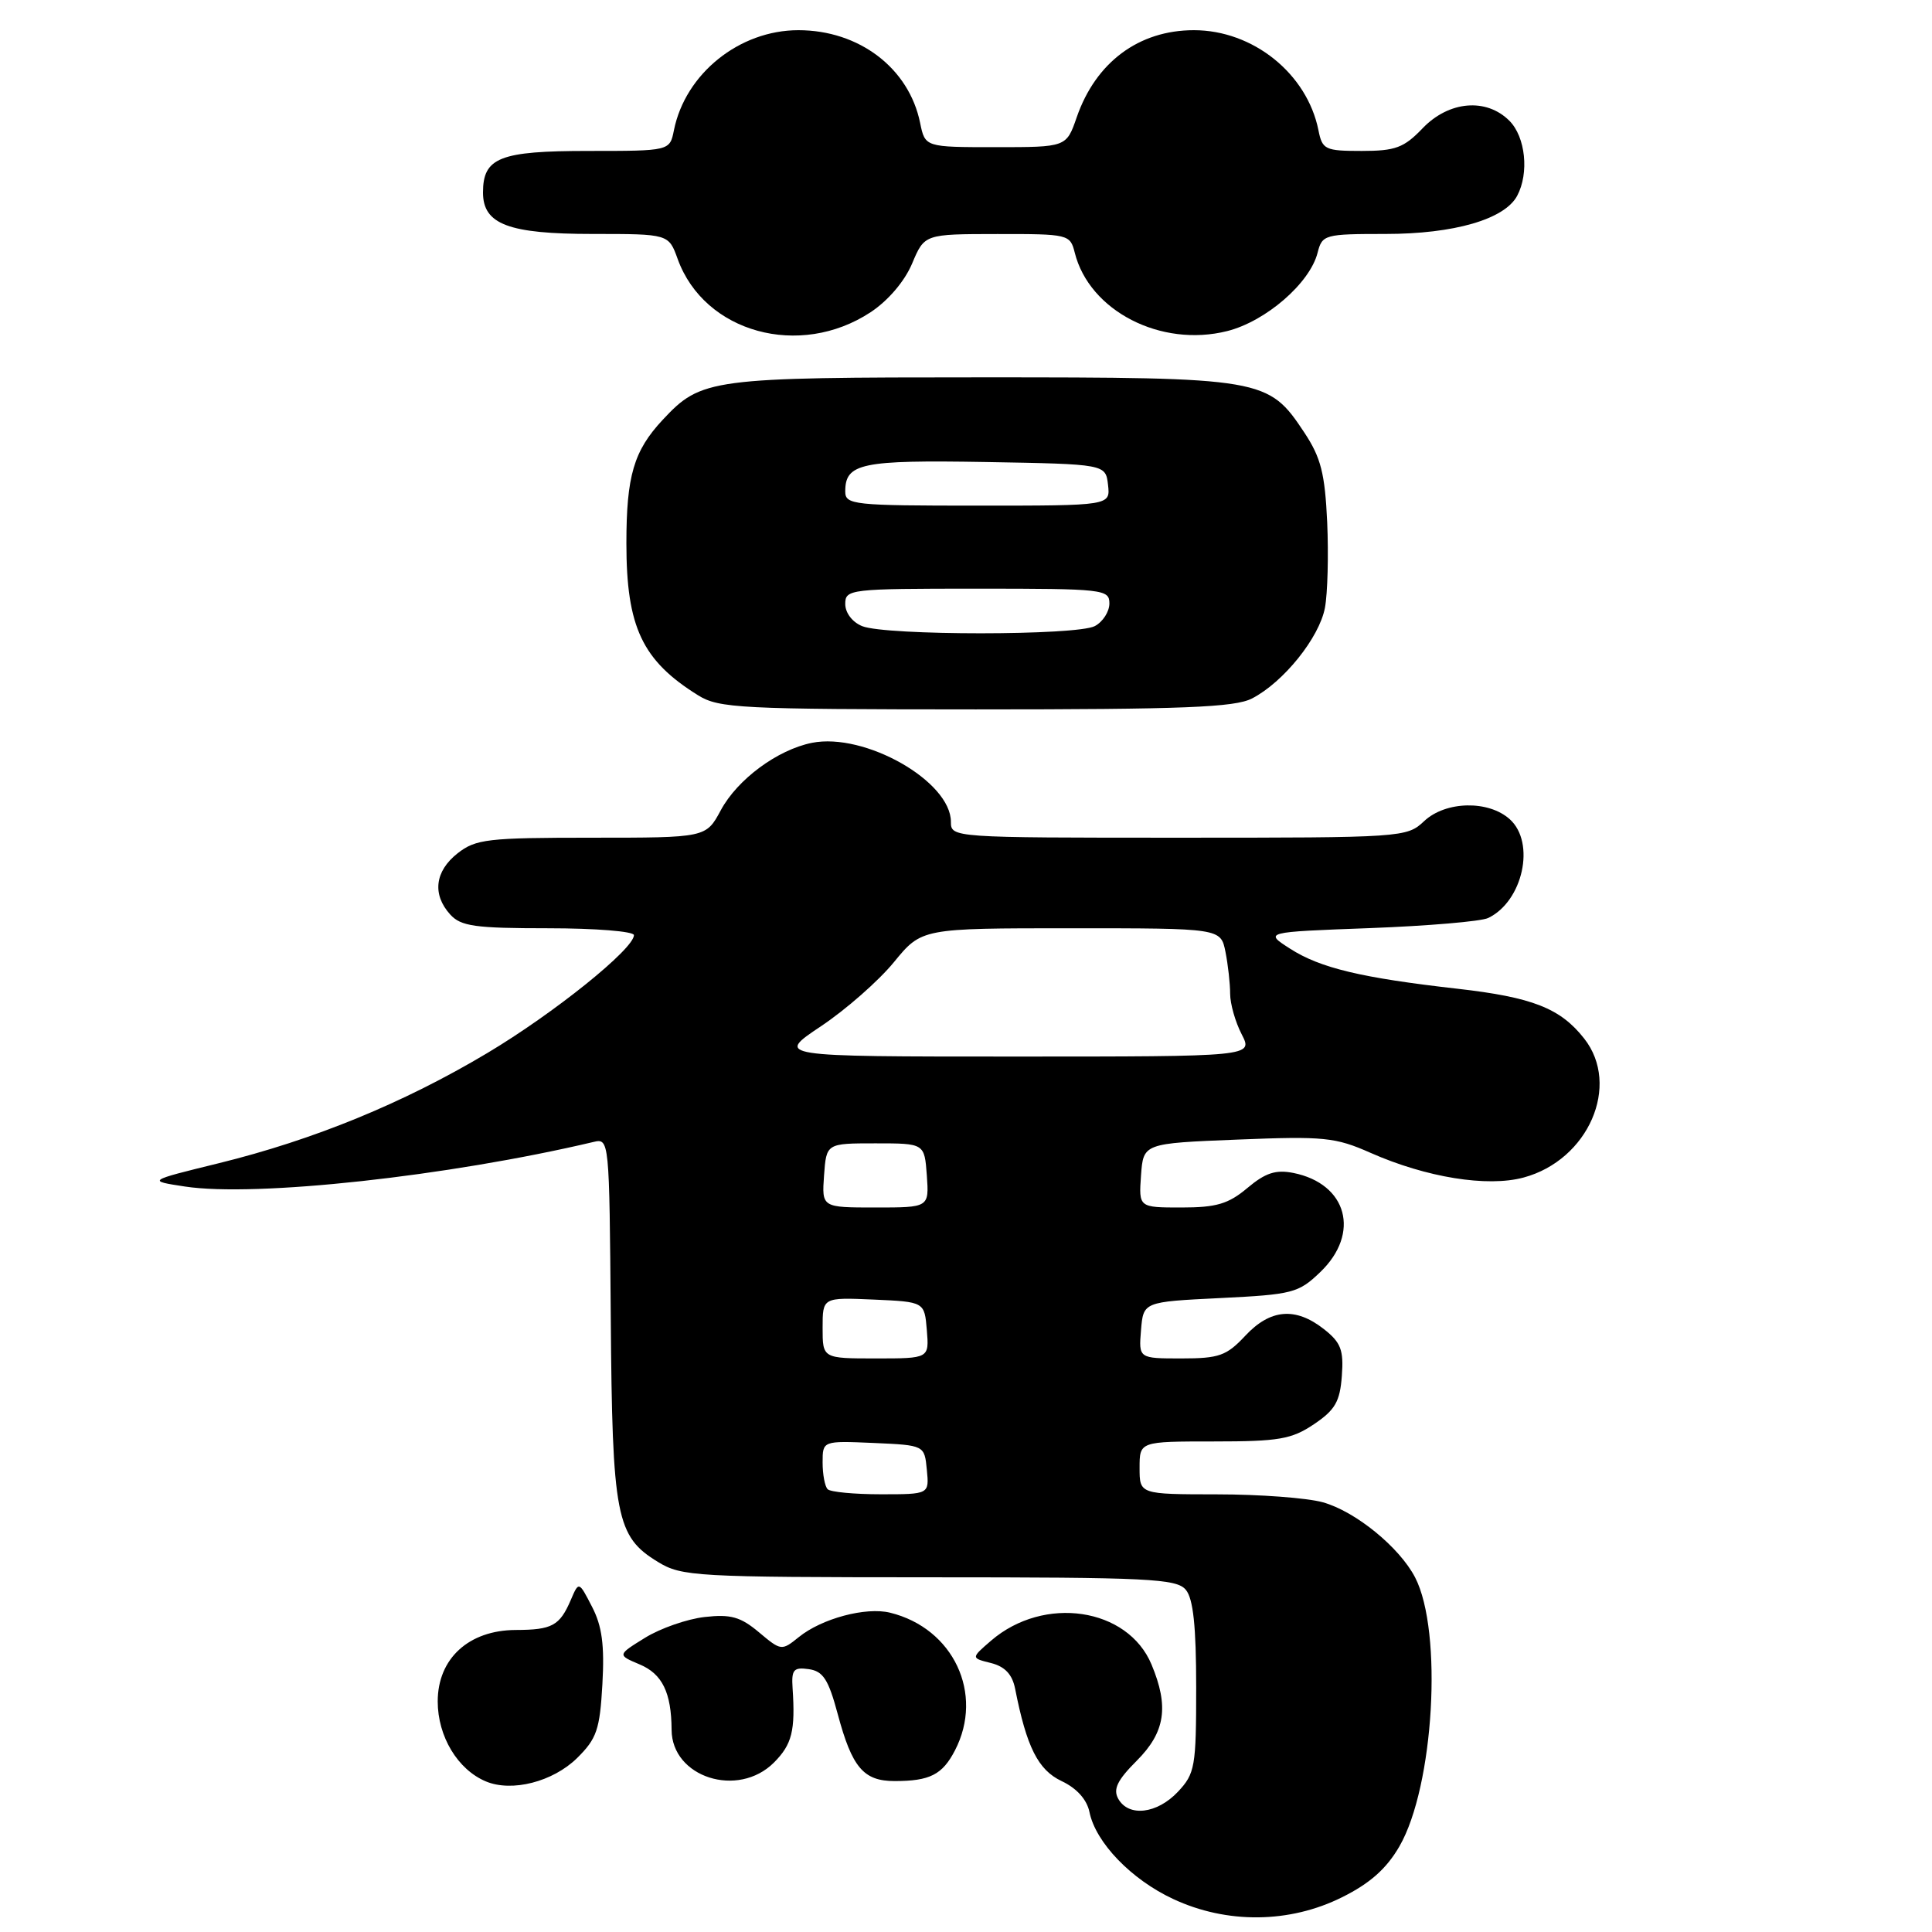 <?xml version="1.0" encoding="UTF-8" standalone="no"?>
<!DOCTYPE svg PUBLIC "-//W3C//DTD SVG 1.1//EN" "http://www.w3.org/Graphics/SVG/1.1/DTD/svg11.dtd" >
<svg xmlns="http://www.w3.org/2000/svg" xmlns:xlink="http://www.w3.org/1999/xlink" version="1.1" viewBox="0 0 256 256">
 <g >
 <path fill="currentColor"
d=" M 177.82 251.40 C 181.53 249.56 183.72 247.61 185.43 244.65 C 190.01 236.73 191.21 216.18 187.51 209.02 C 185.44 205.02 179.60 200.26 175.28 199.06 C 173.20 198.48 166.89 198.01 161.25 198.01 C 151.00 198.00 151.00 198.00 151.00 194.50 C 151.00 191.00 151.00 191.00 160.85 191.00 C 169.45 191.00 171.14 190.71 174.10 188.72 C 176.91 186.83 177.55 185.72 177.80 182.33 C 178.06 178.88 177.68 177.89 175.42 176.11 C 171.66 173.16 168.32 173.44 165.00 177.00 C 162.52 179.65 161.54 180.00 156.54 180.00 C 150.88 180.00 150.88 180.00 151.19 176.25 C 151.50 172.50 151.50 172.50 161.69 172.00 C 171.28 171.53 172.06 171.33 174.94 168.56 C 180.30 163.42 178.52 156.85 171.37 155.42 C 169.04 154.96 167.67 155.41 165.29 157.41 C 162.77 159.53 161.18 160.00 156.55 160.00 C 150.89 160.00 150.89 160.00 151.19 155.75 C 151.50 151.50 151.50 151.50 164.00 151.00 C 175.42 150.54 176.94 150.69 181.61 152.76 C 188.99 156.02 197.07 157.33 201.88 156.03 C 210.47 153.72 214.79 143.81 209.91 137.61 C 206.75 133.59 203.05 132.14 193.10 131.01 C 180.39 129.57 174.94 128.27 170.95 125.71 C 167.50 123.50 167.50 123.50 181.50 122.98 C 189.20 122.69 196.26 122.09 197.19 121.64 C 201.79 119.44 203.50 111.67 200.06 108.56 C 197.24 106.01 191.56 106.13 188.71 108.80 C 186.41 110.97 185.90 111.00 156.19 111.00 C 126.19 111.00 126.00 110.99 126.00 108.90 C 126.00 103.52 114.59 97.03 107.58 98.43 C 103.01 99.35 97.71 103.27 95.51 107.36 C 93.55 111.00 93.55 111.00 78.41 111.00 C 64.61 111.00 63.04 111.18 60.63 113.07 C 57.62 115.44 57.25 118.52 59.65 121.17 C 61.07 122.74 62.93 123.00 72.65 123.00 C 78.89 123.00 84.00 123.41 84.00 123.91 C 84.00 125.74 73.41 134.26 64.56 139.54 C 53.45 146.17 41.59 151.03 29.00 154.13 C 19.50 156.46 19.50 156.46 24.50 157.22 C 33.88 158.65 59.40 155.86 78.62 151.32 C 80.74 150.82 80.74 150.91 80.93 174.57 C 81.13 200.99 81.63 203.59 87.19 206.97 C 90.33 208.89 92.17 208.99 123.13 209.00 C 152.27 209.00 155.90 209.18 157.13 210.66 C 158.11 211.84 158.50 215.50 158.50 223.58 C 158.50 234.12 158.35 235.00 156.08 237.42 C 153.32 240.35 149.54 240.80 148.17 238.34 C 147.47 237.08 148.05 235.88 150.62 233.31 C 154.40 229.53 154.92 226.14 152.58 220.55 C 149.43 213.01 138.34 211.36 131.33 217.39 C 128.65 219.70 128.65 219.70 131.31 220.36 C 133.16 220.83 134.13 221.86 134.51 223.77 C 136.03 231.50 137.55 234.52 140.66 236.00 C 142.68 236.95 144.02 238.45 144.36 240.11 C 145.18 244.15 149.91 249.05 155.46 251.63 C 162.57 254.95 170.88 254.86 177.82 251.40 Z  M 76.47 232.95 C 79.07 230.38 79.48 229.19 79.82 223.17 C 80.11 218.00 79.78 215.47 78.45 212.91 C 76.70 209.51 76.70 209.51 75.63 212.01 C 74.16 215.42 73.16 215.97 68.33 215.98 C 62.11 216.01 58.00 219.77 58.00 225.45 C 58.00 230.09 60.65 234.49 64.39 236.05 C 67.83 237.49 73.26 236.10 76.47 232.95 Z  M 102.55 233.55 C 104.95 231.14 105.40 229.34 105.02 223.67 C 104.86 221.24 105.16 220.89 107.16 221.17 C 109.07 221.44 109.77 222.53 111.00 227.11 C 112.90 234.21 114.42 236.00 118.54 236.00 C 123.21 236.00 124.87 235.16 126.54 231.93 C 130.42 224.43 126.33 215.75 117.94 213.69 C 114.73 212.90 108.89 214.46 105.85 216.92 C 103.57 218.76 103.50 218.75 100.57 216.29 C 98.13 214.24 96.83 213.87 93.38 214.26 C 91.06 214.52 87.50 215.76 85.48 217.01 C 81.79 219.29 81.79 219.29 84.75 220.54 C 87.76 221.80 88.96 224.27 88.99 229.21 C 89.02 235.51 97.78 238.31 102.55 233.55 Z  M 165.90 92.55 C 170.08 90.39 174.81 84.50 175.56 80.54 C 175.92 78.62 176.05 73.52 175.86 69.20 C 175.56 62.74 175.03 60.64 172.84 57.33 C 168.05 50.10 167.46 50.00 130.07 50.00 C 94.06 50.00 92.93 50.15 87.81 55.63 C 83.98 59.73 83.00 63.06 83.00 72.00 C 83.00 83.09 85.10 87.53 92.50 92.13 C 95.27 93.85 98.07 93.99 129.30 94.00 C 156.86 94.00 163.62 93.73 165.90 92.55 Z  M 115.36 41.37 C 117.69 39.83 119.87 37.27 120.86 34.92 C 122.50 31.02 122.50 31.02 132.14 31.01 C 141.58 31.00 141.80 31.05 142.41 33.48 C 144.34 41.20 153.83 46.08 162.61 43.87 C 167.73 42.58 173.58 37.51 174.59 33.48 C 175.20 31.09 175.51 31.00 183.59 31.00 C 192.67 31.00 199.36 29.06 201.03 25.95 C 202.64 22.94 202.14 18.14 200.00 16.00 C 196.94 12.94 191.98 13.37 188.50 17.00 C 186.03 19.58 184.90 20.00 180.44 20.00 C 175.58 20.00 175.21 19.83 174.70 17.25 C 173.19 9.75 166.03 4.00 158.20 4.00 C 150.90 4.00 145.20 8.24 142.67 15.54 C 141.30 19.50 141.30 19.50 131.94 19.50 C 122.58 19.50 122.58 19.50 121.92 16.28 C 120.44 9.02 113.83 4.00 105.79 4.00 C 97.97 4.00 90.81 9.76 89.30 17.25 C 88.75 20.00 88.75 20.00 77.95 20.00 C 66.21 20.00 64.00 20.88 64.00 25.51 C 64.00 29.72 67.38 31.00 78.52 31.00 C 88.60 31.00 88.60 31.00 89.80 34.33 C 93.33 44.08 105.96 47.56 115.36 41.37 Z  M 109.67 197.33 C 109.30 196.97 109.00 195.37 109.00 193.79 C 109.00 190.91 109.00 190.91 115.75 191.20 C 122.50 191.50 122.50 191.50 122.81 194.75 C 123.13 198.00 123.13 198.00 116.73 198.00 C 113.21 198.00 110.03 197.70 109.67 197.33 Z  M 109.00 175.95 C 109.00 171.91 109.00 171.91 115.75 172.20 C 122.50 172.50 122.50 172.50 122.81 176.25 C 123.12 180.00 123.12 180.00 116.06 180.00 C 109.00 180.00 109.00 180.00 109.00 175.95 Z  M 109.19 155.75 C 109.50 151.50 109.50 151.50 116.00 151.50 C 122.50 151.50 122.50 151.50 122.81 155.75 C 123.11 160.00 123.11 160.00 116.00 160.00 C 108.89 160.00 108.89 160.00 109.19 155.75 Z  M 108.77 135.99 C 112.07 133.79 116.42 129.97 118.45 127.49 C 122.13 123.00 122.13 123.00 141.94 123.00 C 161.75 123.00 161.75 123.00 162.38 126.12 C 162.72 127.84 163.00 130.34 163.00 131.67 C 163.00 133.01 163.69 135.43 164.53 137.05 C 166.05 140.00 166.05 140.00 134.41 140.00 C 102.77 140.00 102.77 140.00 108.77 135.99 Z  M 114.25 82.97 C 112.95 82.45 112.00 81.21 112.00 80.03 C 112.00 78.07 112.57 78.00 129.50 78.00 C 146.23 78.00 147.00 78.09 147.00 79.96 C 147.00 81.05 146.13 82.40 145.07 82.96 C 142.70 84.23 117.39 84.23 114.25 82.97 Z  M 112.00 65.12 C 112.00 61.38 114.12 60.94 130.63 61.22 C 146.50 61.50 146.50 61.50 146.82 64.25 C 147.13 67.00 147.13 67.00 129.57 67.00 C 113.05 67.00 112.00 66.89 112.00 65.12 Z "/>
</g>
</svg>